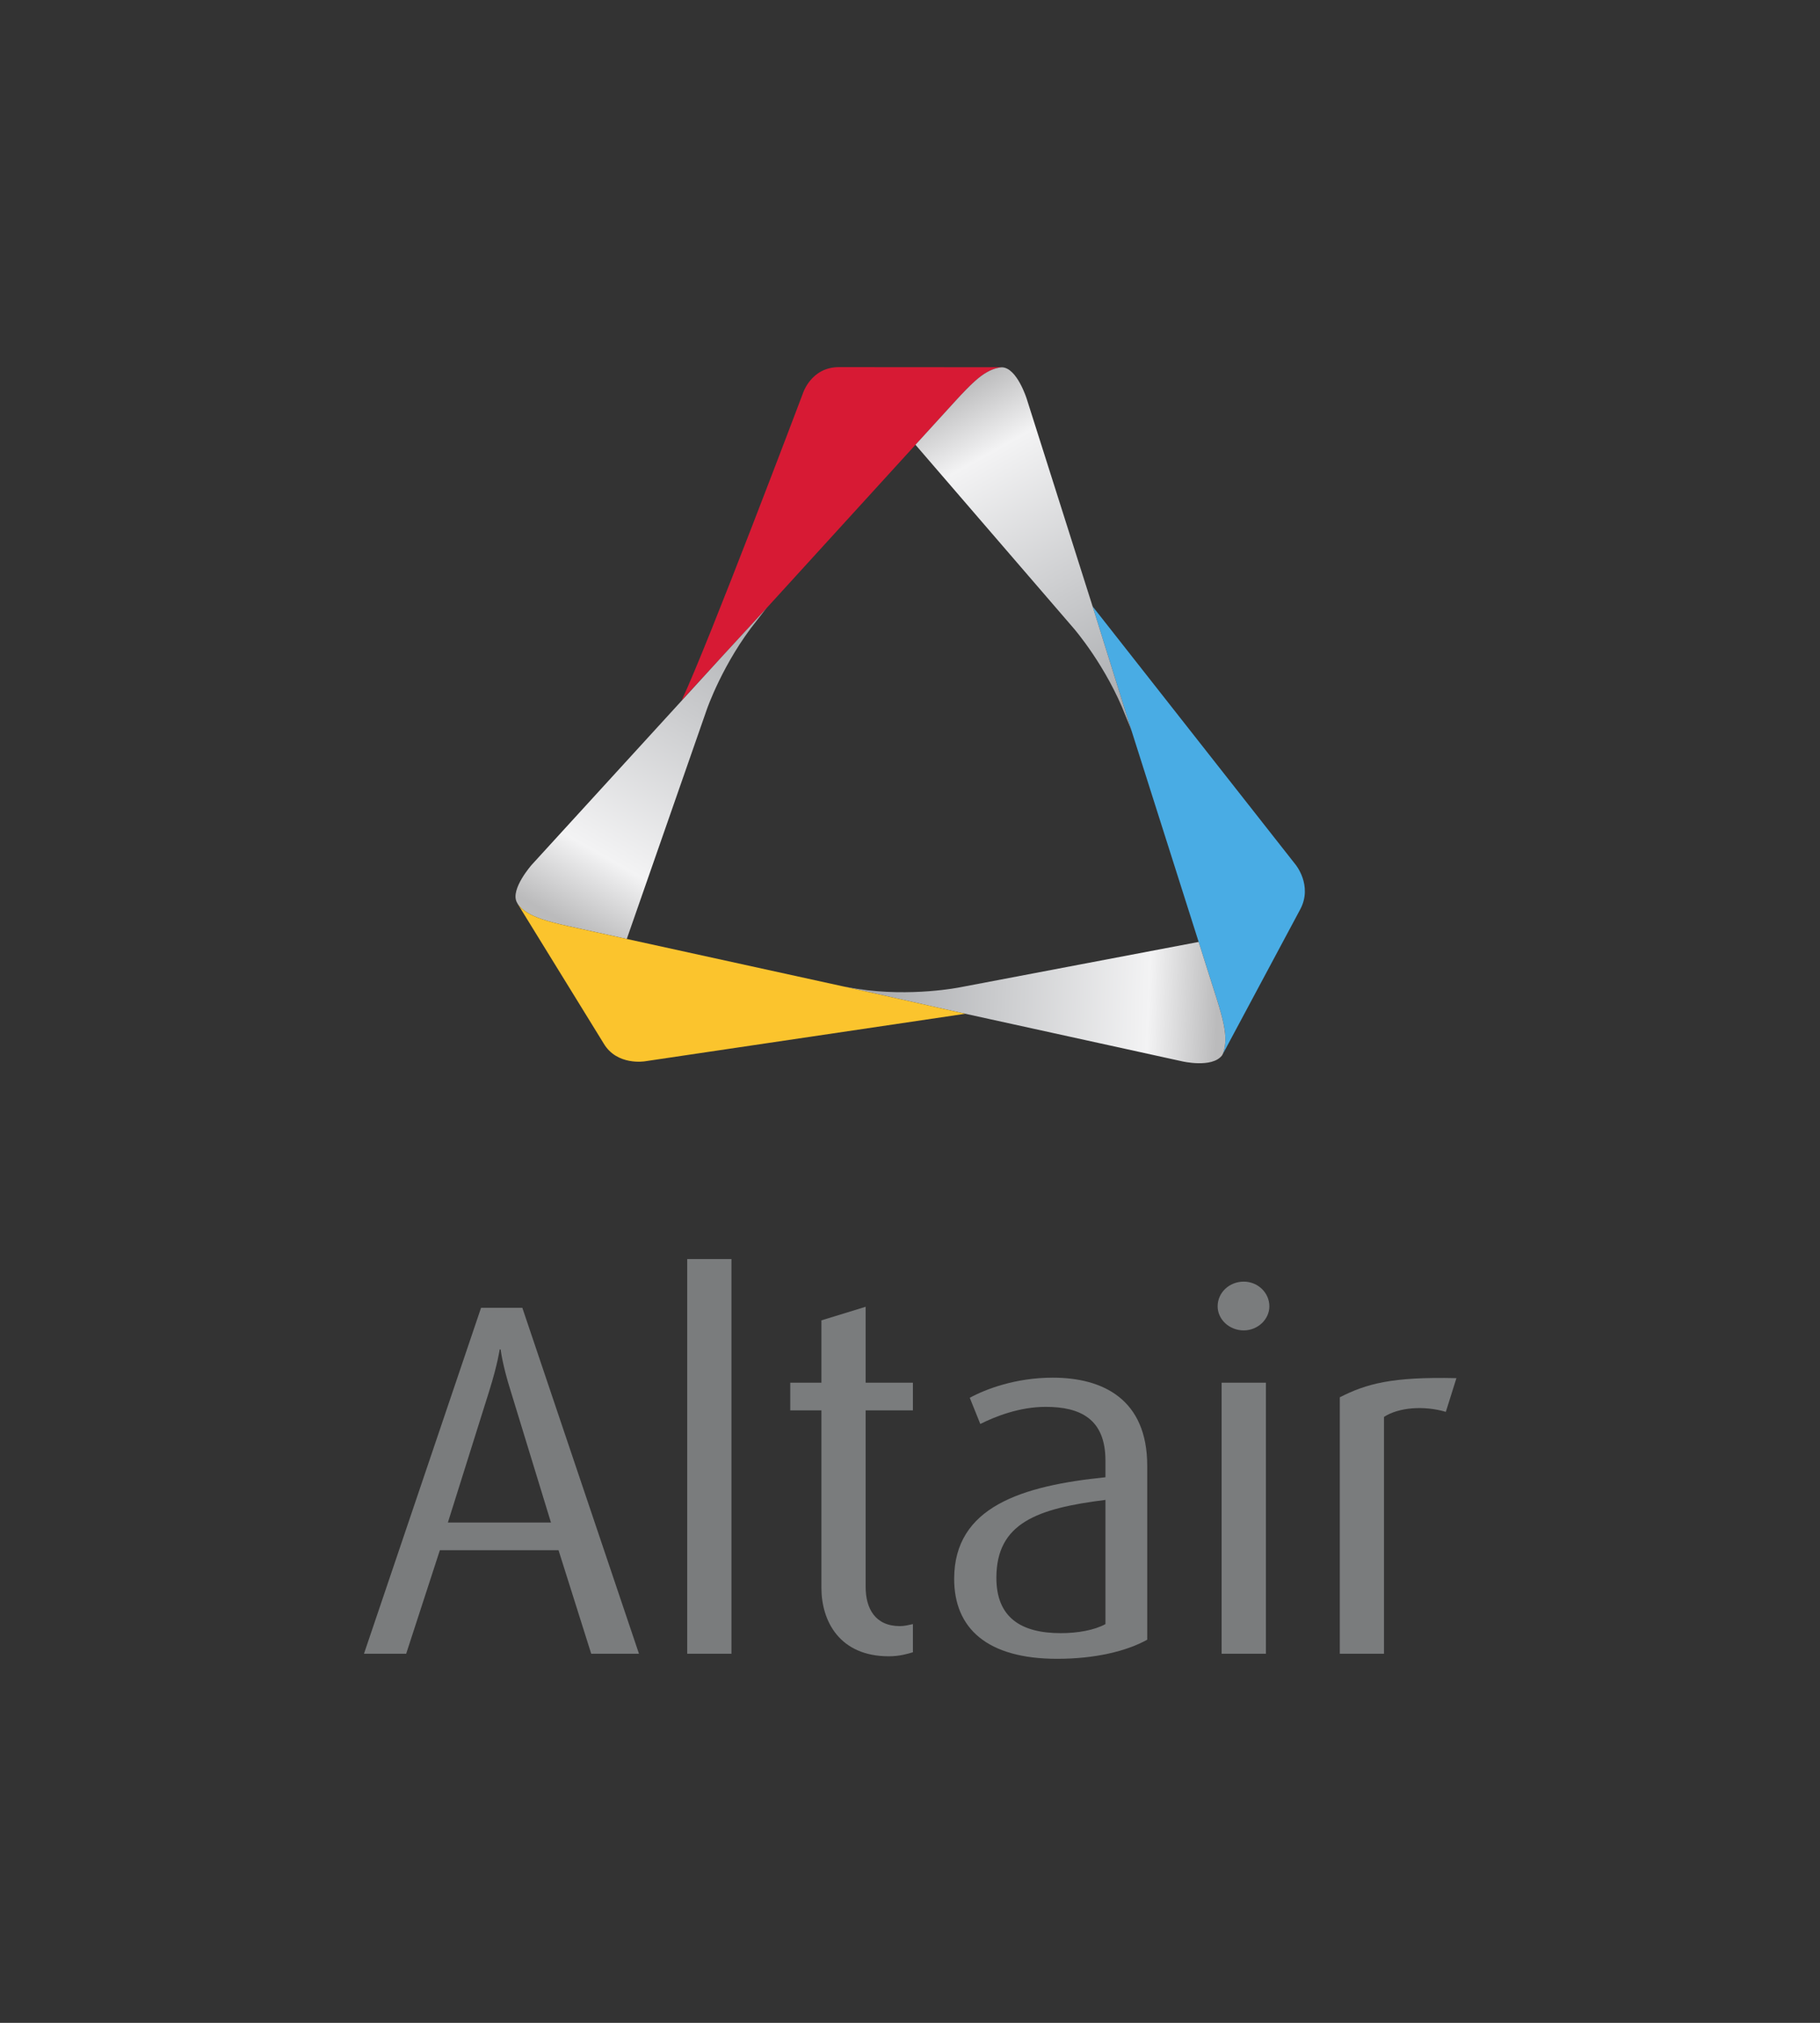 <?xml version="1.0" encoding="UTF-8" standalone="no"?>
<!-- Created with Inkscape (http://www.inkscape.org/) -->

<svg
   xmlns:dc="http://purl.org/dc/elements/1.1/"
   xmlns:cc="http://creativecommons.org/ns#"
   xmlns:rdf="http://www.w3.org/1999/02/22-rdf-syntax-ns#"
   xmlns:svg="http://www.w3.org/2000/svg"
   xmlns="http://www.w3.org/2000/svg"
   xmlns:sodipodi="http://sodipodi.sourceforge.net/DTD/sodipodi-0.dtd"
   xmlns:inkscape="http://www.inkscape.org/namespaces/inkscape"
   version="1.1"
   id="svg3699"
   xml:space="preserve"
   width="216"
   height="240"
   viewBox="0 0 216 240"
   sodipodi:docname="Altair_vertical_RGB_wout_guides.svg"
   inkscape:version="0.92.2 (5c3e80d, 2017-08-06)"><rect x="0" y="0" width="216" height="240" fill="#333333" stroke="none"/><defs
     id="defs3703"><clipPath
       clipPathUnits="userSpaceOnUse"
       id="clipPath3715"><path
         d="M 0,180 H 162 V 0 H 0 Z"
         id="path3713"
         inkscape:connector-curvature="0" /></clipPath><linearGradient
       x1="0"
       y1="0"
       x2="1"
       y2="0"
       gradientUnits="userSpaceOnUse"
       gradientTransform="matrix(16.969,-30.339,-30.339,-16.969,84.891,145.466)"
       spreadMethod="pad"
       id="linearGradient3743"><stop
         style="stop-opacity:1;stop-color:#bbbbbc"
         offset="0"
         id="stop3737" /><stop
         style="stop-opacity:1;stop-color:#f3f3f4"
         offset="0.188"
         id="stop3739" /><stop
         style="stop-opacity:1;stop-color:#a3a5a8"
         offset="1"
         id="stop3741" /></linearGradient><linearGradient
       x1="0"
       y1="0"
       x2="1"
       y2="0"
       gradientUnits="userSpaceOnUse"
       gradientTransform="matrix(18,31.458,31.458,-18,50.393,97.872)"
       spreadMethod="pad"
       id="linearGradient3765"><stop
         style="stop-opacity:1;stop-color:#bbbbbc"
         offset="0"
         id="stop3759" /><stop
         style="stop-opacity:1;stop-color:#f3f3f4"
         offset="0.188"
         id="stop3761" /><stop
         style="stop-opacity:1;stop-color:#a3a5a8"
         offset="1"
         id="stop3763" /></linearGradient><linearGradient
       x1="0"
       y1="0"
       x2="1"
       y2="0"
       gradientUnits="userSpaceOnUse"
       gradientTransform="matrix(-32.741,1.371,1.371,32.741,108.475,90.734)"
       spreadMethod="pad"
       id="linearGradient3787"><stop
         style="stop-opacity:1;stop-color:#bbbbbc"
         offset="0"
         id="stop3781" /><stop
         style="stop-opacity:1;stop-color:#f3f3f4"
         offset="0.188"
         id="stop3783" /><stop
         style="stop-opacity:1;stop-color:#a3a5a8"
         offset="1"
         id="stop3785" /></linearGradient><clipPath
       clipPathUnits="userSpaceOnUse"
       id="clipPath3797"><path
         d="M 0,180 H 162 V 0 H 0 Z"
         id="path3795"
         inkscape:connector-curvature="0" /></clipPath></defs><sodipodi:namedview
     pagecolor="#ffffff"
     bordercolor="#666666"
     borderopacity="1"
     objecttolerance="10"
     gridtolerance="10"
     guidetolerance="10"
     inkscape:pageopacity="0"
     inkscape:pageshadow="2"
     inkscape:window-width="3200"
     inkscape:window-height="1644"
     id="namedview3701"
     showgrid="false"
     inkscape:zoom="5.4875"
     inkscape:cx="108"
     inkscape:cy="120"
     inkscape:window-x="-16"
     inkscape:window-y="-16"
     inkscape:window-maximized="1"
     inkscape:current-layer="g3707" /><g
     id="g3707"
     inkscape:groupmode="layer"
     inkscape:label="Altair_vertical_RGB_wout_guides"
     transform="matrix(1.333,0,0,-1.333,0,240)"><g
       id="g3709"><g
         id="g3711"
         clip-path="url(#clipPath3715)"><g
           id="g3717"
           transform="translate(89.166,147.356)"><path
             d="m 0,0 -0.152,0.003 h -0.139 l -14.174,0.01 c -2.524,0 -3.233,-2.381 -3.233,-2.381 0,0 -8.437,-22.329 -10.78,-27.285 l 7.558,8.211 13.262,14.543 3.558,3.902 c 1.403,1.534 2.151,2.202 2.842,2.578 0.578,0.317 1.024,0.397 1.276,0.415 C 0.008,-0.004 0.004,0 0,0"
             style="fill:#d71a34;fill-opacity:1;fill-rule:nonzero;stroke:none"
             id="path3719"
             inkscape:connector-curvature="0" /></g><g
           id="g3721"
           transform="translate(115.33,103.112)"><path
             d="m 0,0 -18.051,22.959 2.35,-7.507 1.115,-3.555 7.563,-23.792 c 0.627,-1.979 0.81,-2.982 0.791,-3.768 -0.016,-0.621 -0.149,-1.035 -0.254,-1.273 l 0.037,0.066 0.094,0.178 6.798,12.703 C 1.564,-1.859 0,0 0,0"
             style="fill:#49ace4;fill-opacity:1;fill-rule:nonzero;stroke:none"
             id="path3723"
             inkscape:connector-curvature="0" /></g></g></g><g
       id="g3725"><g
         id="g3727"><g
           id="g3733"><g
             id="g3735"><path
               d="m 87.908,146.937 c -0.691,-0.376 -1.44,-1.044 -2.842,-2.578 v 0 L 81.508,140.457 95.6,124.113 c 0,0 2.904,-3.336 4.638,-7.848 v 0 c 0.166,-0.435 0.368,-0.853 0.512,-1.279 v 0 l -0.006,0.023 -0.041,0.133 -1.074,3.422 -2.35,7.507 -5.863,18.466 c 0,0 -0.879,2.815 -2.232,2.815 v 0 c -0.252,-0.018 -0.698,-0.098 -1.276,-0.415"
               style="fill:url(#linearGradient3743);stroke:none"
               id="path3745"
               inkscape:connector-curvature="0" /></g></g></g></g><g
       id="g3747"><g
         id="g3749"><g
           id="g3755"><g
             id="g3757"><path
               d="m 68.245,125.915 -4.01,-4.359 -16.896,-18.486 c 0,0 -1.922,-2.174 -1.327,-3.327 v 0 l 0.097,-0.177 c 0.134,-0.195 0.376,-0.462 0.855,-0.758 v 0 c 0.669,-0.407 1.632,-0.756 3.661,-1.2 v 0 l 5.179,-1.135 7.128,20.431 c 0,0 1.44,4.189 4.478,7.946 v 0 c 0.292,0.359 0.554,0.739 0.853,1.084 v 0 z"
               style="fill:url(#linearGradient3765);stroke:none"
               id="path3767"
               inkscape:connector-curvature="0" /></g></g></g></g><g
       id="g3769"><g
         id="g3771"><g
           id="g3777"><g
             id="g3779"><path
               d="m 85.467,92.168 c 0,0 -4.354,-0.883 -9.124,-0.138 v 0 c -0.424,0.068 -0.857,0.14 -1.273,0.22 v 0 l 0.986,-0.218 8.583,-1.925 1.298,-0.291 19.309,-4.234 c 0,0 2.652,-0.625 3.545,0.512 v 0 l 0.052,0.082 c 0.107,0.238 0.239,0.652 0.255,1.273 v 0 c 0.019,0.785 -0.165,1.79 -0.791,3.768 v 0 l -0.95,2.982 -0.636,2.008 z"
               style="fill:url(#linearGradient3787);stroke:none"
               id="path3789"
               inkscape:connector-curvature="0" /></g></g></g></g><g
       id="g3791"><g
         id="g3793"
         clip-path="url(#clipPath3797)"><g
           id="g3799"
           transform="translate(46.106,99.566)"><path
             d="M 0,0 Z"
             style="fill:#fbc22d;fill-opacity:1;fill-rule:nonzero;stroke:none"
             id="path3801"
             inkscape:connector-curvature="0" /></g><g
           id="g3803"
           transform="translate(84.639,90.107)"><path
             d="M 0,0 -8.583,1.925 -9.569,2.143 -34.014,7.5 c -2.028,0.445 -2.991,0.793 -3.661,1.201 -0.479,0.295 -0.721,0.563 -0.855,0.758 h -0.002 c 0.213,-0.346 7.63,-12.379 7.63,-12.379 1.18,-2.023 3.673,-1.605 3.673,-1.605 l 28.526,4.23 h 0.016 z"
             style="fill:#fbc42d;fill-opacity:1;fill-rule:nonzero;stroke:none"
             id="path3805"
             inkscape:connector-curvature="0" /></g><g
           id="g3807"
           transform="translate(45.476,56.211)"><path
             d="m 0,0 c -0.765,2.42 -0.899,3.719 -0.899,3.719 h -0.09 c 0,0 -0.179,-1.299 -0.938,-3.719 l -3.672,-11.68 h 9.177 z m 7.162,-23.359 -2.91,9.216 H -6.313 l -3,-9.216 H -13.07 L -2.646,7.432 h 3.675 l 10.385,-30.791 z"
             style="fill:#7a7c7d;fill-opacity:1;fill-rule:nonzero;stroke:none"
             id="path3809"
             inkscape:connector-curvature="0" /></g><path
           d="m 61.184,67.984 h 3.941 V 32.851 h -3.941 z"
           style="fill:#7a7c7d;fill-opacity:1;fill-rule:nonzero;stroke:none"
           id="path3811"
           inkscape:connector-curvature="0" /><g
           id="g3813"
           transform="translate(79.134,32.625)"><path
             d="M 0,0 C -4.389,0 -6,3.135 -6,6.088 V 21.889 H -8.775 V 24.35 H -6 v 5.55 l 3.937,1.209 V 24.35 H 2.146 V 21.889 H -2.063 V 6.178 c 0,-1.926 0.854,-3.492 3.045,-3.492 0.405,0 0.764,0.091 1.164,0.179 V 0.359 C 1.703,0.227 0.982,0 0,0"
             style="fill:#7a7c7d;fill-opacity:1;fill-rule:nonzero;stroke:none"
             id="path3815"
             inkscape:connector-curvature="0" /></g><g
           id="g3817"
           transform="translate(98.422,46.545)"><path
             d="m 0,0 c -6.082,-0.76 -9.711,-2.057 -9.711,-6.938 0,-3.492 2.15,-4.923 5.731,-4.923 1.521,0 3,0.269 3.98,0.806 z m -4.295,-14.145 c -6.264,0 -9.174,2.731 -9.174,7.116 0,6.406 5.998,8.283 13.469,9.045 v 1.478 c 0,3.711 -2.236,4.787 -5.322,4.787 -2.328,0 -4.477,-0.851 -5.821,-1.523 l -0.937,2.33 c 1.387,0.76 4.072,1.791 7.385,1.791 4.476,0 8.414,-1.926 8.414,-7.836 v -15.486 c -1.836,-1.026 -4.657,-1.702 -8.014,-1.702"
             style="fill:#7a7c7d;fill-opacity:1;fill-rule:nonzero;stroke:none"
             id="path3819"
             inkscape:connector-curvature="0" /></g><path
           d="m 108.764,56.975 h 3.943 V 32.852 h -3.943 z m 1.97,4.656 c -1.296,0 -2.324,0.984 -2.324,2.146 0,1.209 1.028,2.196 2.324,2.196 1.252,0 2.282,-0.987 2.282,-2.196 0,-1.162 -1.03,-2.146 -2.282,-2.146"
           style="fill:#7a7c7d;fill-opacity:1;fill-rule:nonzero;stroke:none"
           id="path3821"
           inkscape:connector-curvature="0" /><g
           id="g3823"
           transform="translate(128.727,54.381)"><path
             d="m 0,0 c -1.965,0.578 -4.207,0.398 -5.504,-0.449 v -21.08 H -9.441 V 1.297 C -7.07,2.506 -4.787,3.135 0.943,3 Z"
             style="fill:#7a7c7d;fill-opacity:1;fill-rule:nonzero;stroke:none"
             id="path3825"
             inkscape:connector-curvature="0" /></g></g></g></g></svg>